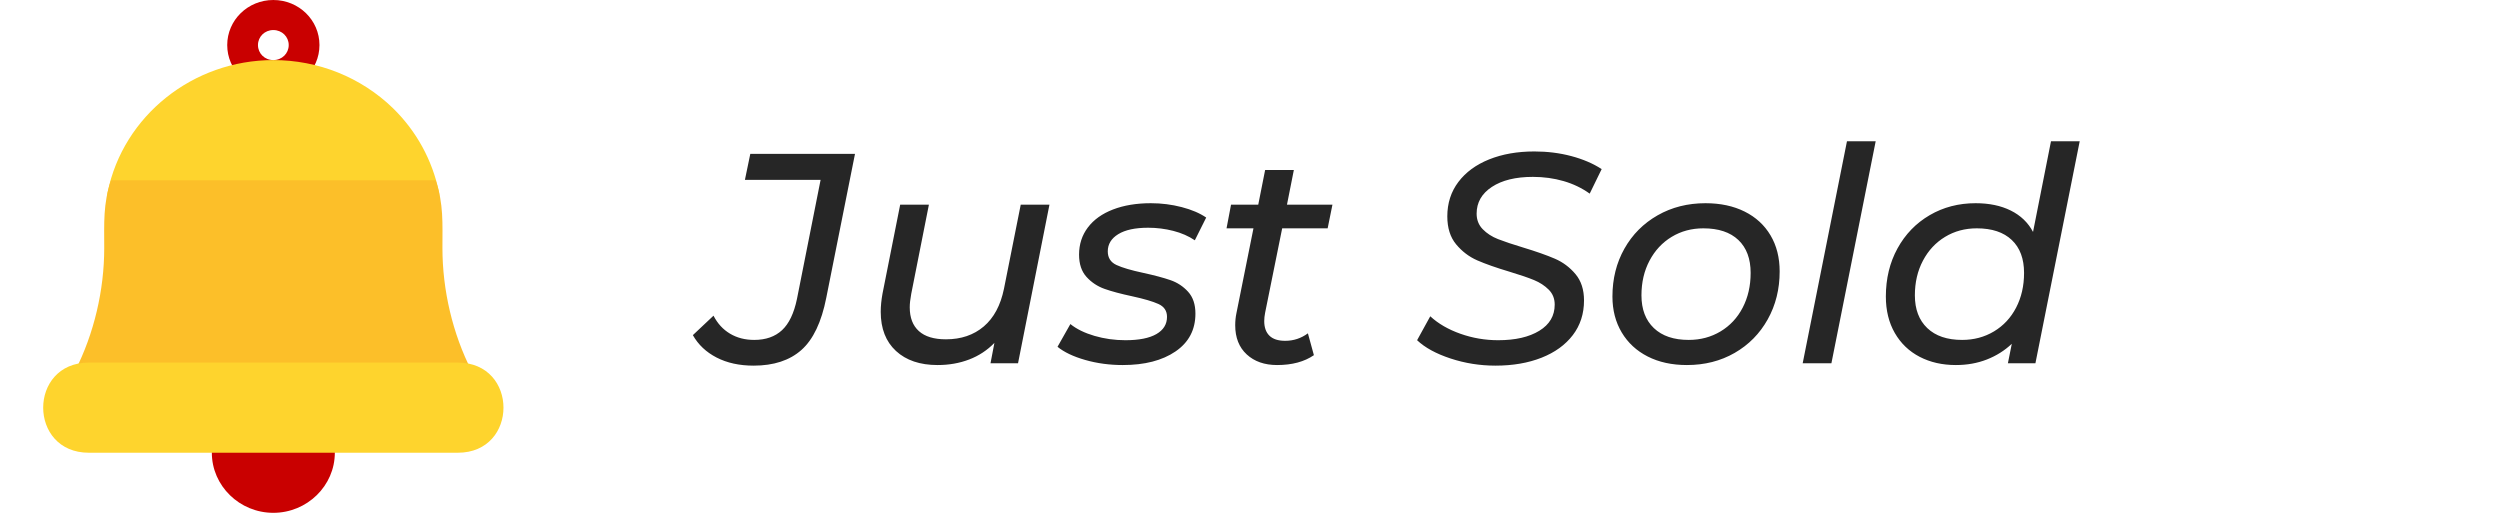 <?xml version="1.0" encoding="UTF-8"?>
<svg width="117px" height="24px" viewBox="0 0 117 24" version="1.1" xmlns="http://www.w3.org/2000/svg" xmlns:xlink="http://www.w3.org/1999/xlink">
    <title>2DC76828-C612-478E-B6B4-B727A7030972</title>
    <g id="ICraft" stroke="none" stroke-width="1" fill="none" fill-rule="evenodd">
        <g id="More-pop-up" transform="translate(-1301, -798)" fill-rule="nonzero">
            <g id="More" transform="translate(0, 220)">
                <g id="Elements/Statuses/sold" transform="translate(1301, 578)">
                    <g id="calling" transform="translate(2, 0)">
                        <path d="M10.792,0 C9.598,0 8.634,0.942 8.634,2.109 C8.634,3.277 9.598,4.219 10.792,4.219 C11.987,4.219 12.951,3.277 12.951,2.109 C12.951,0.942 11.987,0 10.792,0 Z M10.792,2.812 C10.389,2.812 10.073,2.503 10.073,2.109 C10.073,1.716 10.389,1.406 10.792,1.406 C11.195,1.406 11.512,1.716 11.512,2.109 C11.512,2.503 11.195,2.812 10.792,2.812 Z" id="Shape" fill="#C90000"></path>
                        <g id="Group" transform="translate(7.914, 19.5)" fill="#C90000">
                            <path d="M4.907,0.281 L0.849,0.281 C0.173,0.281 0,1.055 0,1.688 C0,3.234 1.295,4.5 2.878,4.5 C4.461,4.5 5.756,3.234 5.756,1.688 C5.756,1.055 5.583,0.281 4.907,0.281 Z" id="Path"></path>
                        </g>
                        <path d="M16.39,5.062 C14.893,3.614 12.893,2.812 10.792,2.812 C7.036,2.812 3.77,5.414 3.036,9 C2.95,9.436 3.281,9.844 3.741,9.844 L17.843,9.844 C18.303,9.844 18.634,9.436 18.548,9 C18.231,7.495 17.498,6.145 16.39,5.062 Z" id="Path" fill="#FED42D"></path>
                        <g id="Group" transform="translate(1.391, 8.312)" fill="#FCBF29">
                            <path d="M18.682,9.05 C17.79,7.306 17.315,5.258 17.315,3.303 C17.315,2.136 17.373,1.236 16.999,0.125 L9.401,0.125 C2.149,0.125 1.803,0.125 1.803,0.125 C1.429,1.236 1.487,2.136 1.487,3.303 C1.487,5.258 1.012,7.306 0.12,9.05 C-0.11,9.514 0.235,10.062 0.767,10.062 L18.035,10.062 C18.567,10.062 18.913,9.514 18.682,9.05 Z" id="Path"></path>
                        </g>
                        <path d="M19.426,16.969 L2.158,16.969 C-0.691,16.969 -0.691,21.188 2.158,21.188 L19.426,21.188 C22.275,21.188 22.275,16.969 19.426,16.969 Z" id="Path" fill="#FED42D"></path>
                    </g>
                    <path d="M35.268,17.112 C36.211,17.112 36.957,16.867 37.508,16.377 C38.059,15.887 38.446,15.073 38.67,13.934 L38.67,13.934 L40.014,7.2 L35.114,7.2 L34.862,8.418 L38.404,8.418 L37.298,13.99 C37.158,14.662 36.925,15.15 36.598,15.453 C36.271,15.756 35.837,15.908 35.296,15.908 C34.867,15.908 34.489,15.81 34.162,15.614 C33.835,15.418 33.579,15.138 33.392,14.774 L33.392,14.774 L32.426,15.684 C32.678,16.132 33.049,16.482 33.539,16.734 C34.029,16.986 34.605,17.112 35.268,17.112 Z M43.878,17.084 C44.41,17.084 44.902,16.998 45.355,16.825 C45.808,16.652 46.202,16.393 46.538,16.048 L46.538,16.048 L46.356,17 L47.644,17 L49.114,9.58 L47.77,9.58 L46.986,13.514 C46.827,14.289 46.512,14.877 46.041,15.278 C45.57,15.679 44.979,15.88 44.27,15.88 C43.71,15.88 43.288,15.752 43.003,15.495 C42.718,15.238 42.576,14.867 42.576,14.382 C42.576,14.214 42.599,14.004 42.646,13.752 L42.646,13.752 L43.472,9.58 L42.128,9.58 L41.302,13.738 C41.246,14.046 41.218,14.331 41.218,14.592 C41.218,15.376 41.456,15.987 41.932,16.426 C42.408,16.865 43.057,17.084 43.878,17.084 Z M52.544,17.084 C53.571,17.084 54.394,16.872 55.015,16.447 C55.636,16.022 55.946,15.432 55.946,14.676 C55.946,14.247 55.832,13.906 55.603,13.654 C55.374,13.402 55.097,13.22 54.77,13.108 C54.443,12.996 54.023,12.884 53.51,12.772 C52.941,12.651 52.521,12.527 52.25,12.401 C51.979,12.275 51.844,12.063 51.844,11.764 C51.844,11.428 52.007,11.16 52.334,10.959 C52.661,10.758 53.127,10.658 53.734,10.658 C54.135,10.658 54.527,10.707 54.91,10.805 C55.293,10.903 55.629,11.05 55.918,11.246 L55.918,11.246 L56.45,10.182 C56.151,9.977 55.769,9.813 55.302,9.692 C54.835,9.571 54.355,9.51 53.86,9.51 C53.188,9.51 52.598,9.608 52.089,9.804 C51.58,10 51.188,10.28 50.913,10.644 C50.638,11.008 50.5,11.433 50.5,11.918 C50.5,12.357 50.617,12.704 50.85,12.961 C51.083,13.218 51.366,13.404 51.697,13.521 C52.028,13.638 52.455,13.752 52.978,13.864 C53.538,13.985 53.951,14.107 54.217,14.228 C54.483,14.349 54.616,14.55 54.616,14.83 C54.616,15.175 54.45,15.444 54.119,15.635 C53.788,15.826 53.305,15.922 52.67,15.922 C52.166,15.922 51.683,15.854 51.221,15.719 C50.759,15.584 50.383,15.399 50.094,15.166 L50.094,15.166 L49.492,16.23 C49.8,16.482 50.232,16.687 50.787,16.846 C51.342,17.005 51.928,17.084 52.544,17.084 Z M59.768,17.084 C60.468,17.084 61.042,16.93 61.49,16.622 L61.49,16.622 L61.21,15.6 C60.893,15.833 60.538,15.95 60.146,15.95 C59.819,15.95 59.574,15.871 59.411,15.712 C59.248,15.553 59.166,15.325 59.166,15.026 C59.166,14.905 59.18,14.774 59.208,14.634 L59.208,14.634 L60.006,10.686 L62.134,10.686 L62.358,9.58 L60.23,9.58 L60.552,7.956 L59.208,7.956 L58.886,9.58 L57.612,9.58 L57.402,10.686 L58.662,10.686 L57.864,14.662 C57.827,14.839 57.808,15.026 57.808,15.222 C57.808,15.801 57.988,16.256 58.347,16.587 C58.706,16.918 59.18,17.084 59.768,17.084 Z M69.988,17.112 C70.8,17.112 71.519,16.988 72.144,16.741 C72.769,16.494 73.257,16.141 73.607,15.684 C73.957,15.227 74.132,14.685 74.132,14.06 C74.132,13.556 73.999,13.145 73.733,12.828 C73.467,12.511 73.145,12.27 72.767,12.107 C72.389,11.944 71.892,11.769 71.276,11.582 C70.781,11.433 70.392,11.302 70.107,11.19 C69.822,11.078 69.584,10.924 69.393,10.728 C69.202,10.532 69.106,10.289 69.106,10 C69.106,9.477 69.344,9.06 69.82,8.747 C70.296,8.434 70.935,8.278 71.738,8.278 C72.242,8.278 72.72,8.343 73.173,8.474 C73.626,8.605 74.034,8.801 74.398,9.062 L74.398,9.062 L74.958,7.914 C74.557,7.653 74.083,7.45 73.537,7.305 C72.991,7.16 72.415,7.088 71.808,7.088 C71.015,7.088 70.31,7.212 69.694,7.459 C69.078,7.706 68.597,8.059 68.252,8.516 C67.907,8.973 67.734,9.51 67.734,10.126 C67.734,10.667 67.872,11.104 68.147,11.435 C68.422,11.766 68.751,12.016 69.134,12.184 C69.517,12.352 70.021,12.529 70.646,12.716 C71.141,12.865 71.523,12.996 71.794,13.108 C72.065,13.22 72.293,13.369 72.48,13.556 C72.667,13.743 72.76,13.976 72.76,14.256 C72.76,14.779 72.52,15.187 72.039,15.481 C71.558,15.775 70.917,15.922 70.114,15.922 C69.507,15.922 68.919,15.822 68.35,15.621 C67.781,15.42 67.309,15.147 66.936,14.802 L66.936,14.802 L66.32,15.922 C66.684,16.267 67.204,16.552 67.881,16.776 C68.558,17 69.26,17.112 69.988,17.112 Z M78.948,17.084 C79.779,17.084 80.523,16.895 81.181,16.517 C81.839,16.139 82.355,15.616 82.728,14.949 C83.101,14.282 83.288,13.533 83.288,12.702 C83.288,12.058 83.146,11.496 82.861,11.015 C82.576,10.534 82.173,10.163 81.65,9.902 C81.127,9.641 80.516,9.51 79.816,9.51 C78.985,9.51 78.239,9.699 77.576,10.077 C76.913,10.455 76.395,10.975 76.022,11.638 C75.649,12.301 75.462,13.047 75.462,13.878 C75.462,14.513 75.607,15.073 75.896,15.558 C76.185,16.043 76.591,16.419 77.114,16.685 C77.637,16.951 78.248,17.084 78.948,17.084 Z M79.032,15.908 C78.332,15.908 77.788,15.724 77.401,15.355 C77.014,14.986 76.82,14.475 76.82,13.822 C76.82,13.215 76.946,12.674 77.198,12.198 C77.45,11.722 77.795,11.351 78.234,11.085 C78.673,10.819 79.167,10.686 79.718,10.686 C80.427,10.686 80.973,10.868 81.356,11.232 C81.739,11.596 81.93,12.109 81.93,12.772 C81.93,13.379 81.806,13.92 81.559,14.396 C81.312,14.872 80.966,15.243 80.523,15.509 C80.08,15.775 79.583,15.908 79.032,15.908 Z M85.71,17 L87.782,6.612 L86.438,6.612 L84.366,17 L85.71,17 Z M91.534,17.084 C92.057,17.084 92.54,16.998 92.983,16.825 C93.426,16.652 93.816,16.407 94.152,16.09 L94.152,16.09 L93.97,17 L95.258,17 L97.33,6.612 L95.986,6.612 L95.146,10.854 C94.913,10.415 94.565,10.082 94.103,9.853 C93.641,9.624 93.093,9.51 92.458,9.51 C91.665,9.51 90.948,9.697 90.309,10.07 C89.67,10.443 89.168,10.961 88.804,11.624 C88.44,12.287 88.258,13.038 88.258,13.878 C88.258,14.531 88.398,15.101 88.678,15.586 C88.958,16.071 89.345,16.442 89.84,16.699 C90.335,16.956 90.899,17.084 91.534,17.084 Z M91.828,15.908 C91.128,15.908 90.584,15.724 90.197,15.355 C89.81,14.986 89.616,14.475 89.616,13.822 C89.616,13.215 89.742,12.674 89.994,12.198 C90.246,11.722 90.591,11.351 91.03,11.085 C91.469,10.819 91.963,10.686 92.514,10.686 C93.223,10.686 93.769,10.868 94.152,11.232 C94.535,11.596 94.726,12.109 94.726,12.772 C94.726,13.379 94.602,13.92 94.355,14.396 C94.108,14.872 93.762,15.243 93.319,15.509 C92.876,15.775 92.379,15.908 91.828,15.908 Z" id="JustSold" fill="#262626"></path>
                </g>
            </g>
        </g>
    </g>
</svg>